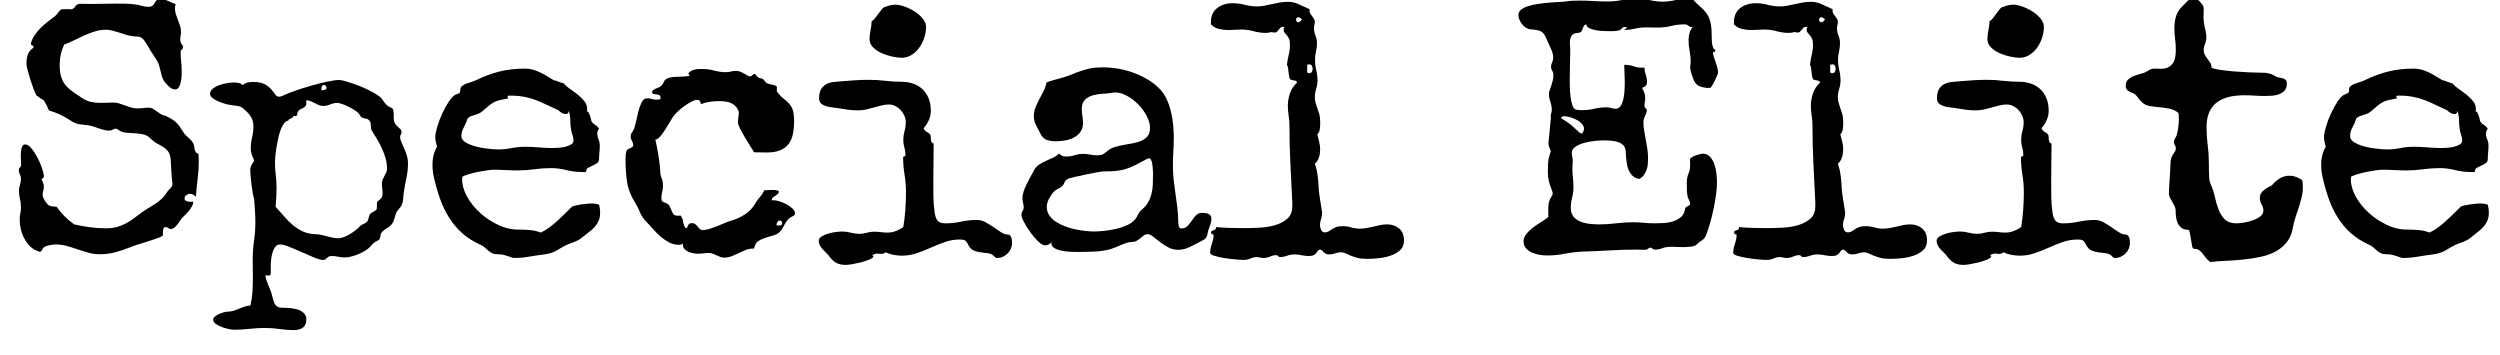 <svg width="112.59" height="16" viewBox="0 0 112.59 16" xmlns="http://www.w3.org/2000/svg"><path transform="translate(0 11.25) scale(.008 -.008)" d="m1119 499q0-51-6.5-100t-9.5-100q-7 7-15.5 11.5t-17.5 4.5q-11 0-21-7t-10-18q0-12 11.5-16t23.5-4q10 0 14 1 0-12-6.5-24.5t-16-24.5-20-22.5-18.5-18.5q-6-6-13-17t-15.5-21.5-17.5-18-18-7.5q-10 0-16 5.5t-14 5.5q-11 0-13.5-11.5t-2.5-22.5v-12q0-5-21-13t-50.5-17.5-61-19-52.5-18.5q-41-17-83-28t-87-11q-33 0-63.5 8.5t-61 19-61 19-63.5 8.5q-13 0-34-4t-32-12q-5-4-10-14.5t-12-10.5q-5 0-14 4t-13 6q-23 12-39 31.5t-27 42.5-16 48.5-5 49.5q0 17 3.5 33.5t3.5 33.5q0 24-5.5 47t-5.5 47q0 17 5.5 34t5.5 34q0 13-6 24.5t-6 24.5q0 9 6.5 15t6.5 14q0 12-1 24t-1 24q0 6 0.5 17.5t2.5 22.5 7 19 14 8q18 0 36.5-22.5t34-52.5 25.5-60 10-45q0-5-4-9.5t-10-4.5q4-7 9-21t5-22q0-12-3.5-23t-3.5-23q0-10 4.5-19t9.5-17q8-12 14-18t13-8.5 15.5-3.5 22.5-2q20-29 45-54t54-45q45-10 89-16t89-6q37 0 64.5 8t51 21 45.5 29.5 46 34.5q17 12 36 23t37 23 34 26.5 27 33.5q7 12 20.5 24.5t13.5 27.5q0 6-1 9-4 32-5.5 62.5t-3.5 62.5q-2 30-13 45.5t-27.5 26-35.5 20.5-37 28q-19 19-42.5 24t-48.5 6-49.5 3.5-45.5 18.5q-6 4-10 4-9 0-17.5-5.5t-18.5-5.5q-15 0-30.5 4t-30.5 9-30 10-30 7q-20 3-32.5 4t-23 3.5-22.5 8-30 17.5q-52 34-111 50-11 28-29 57-11 7-21.5 13.5t-20.5 14.5q-6 10-15.5 35t-18.5 53.5-15.5 53.5-6.5 36q0 23 5 44t23 38q3 2 7.5 5.5t4.5 8.5-7.5 7.5-7.5 10.5q0 1 1 3.5t1 4.5q7 22 21 42t32 38 37.5 33.5 37.5 28.5q13 9 22.5 23t20.5 20q7 0 14 0.5t14 0.5q8 0 14.5-0.5t14.5-0.5q11 4 15 9.5t8 10.5 10.5 8 23.5 3q11 0 22-0.5t22-0.5q38 0 75.5 1t75.5 1q27 0 53.5-0.5t53.5-4.5q18-2 35-7.5t36-5.5q18 0 25.5 7t12 15 10.5 15 21 7q21 0 43.5-11t42.5-18l-1-4q-3-9-3-20 0-17 5.5-33.5t11.5-32.5 11.5-32 5.5-34q0-11-2-20.5t-2-20.5q0-20 8-28.5t8-15.5q0-8-7-13.5t-7-16.5q0-26 3-51.5t3-51.5q0-9-0.5-27t-4-35.5-11-30.5-21.5-13q-15 0-29 11.5t-23 22.5q-13 14-19 30.5t-10 34.5-9 35.5-15 32.5q-16 23-30.5 46.5t-28.5 47.5q-11 18-19 25t-17 9.5-20.5 2.5-28.5 3q-18 3-35.5 9t-35 11.5-35.5 10-36 4.5q-29 0-59-9t-60-22.5-59-28-56-24.5q-25-53-25-114 0-44 10-72t27.5-47.5 40-34.5 47.5-32q26-17 51.5-22.5t55.5-5.5q17 0 33.5 1t33.5 1q19 0 36-5t33.5-11.5 33.5-11.5 35-5q17 0 32.5 2t31.5 2q14 0 25-6.5t22-15 22.5-15.5 25.5-8q20-10 33-18t23.5-17 20-22 21.5-32q11-19 29-33t29-34q4-7 5-16.5t3-18 6.5-15 14.5-7.5q1-11 1.5-21.5t0.5-21.5z"/><path transform="translate(9.422 11.25) scale(.008 -.008)" d="m1119 487q0-43-9-84t-15-83q-2-14-2.5-25.5t-2.5-22-7-21-15-21.5q-13-14-18-29.5t-10-32.5q-6-17-13.5-25.5t-16-14.5-18-11.5-19.5-16.5q-6-7-7.5-14t-2.5-13.5-4.5-12.5-13.5-10q-16-7-23-15.5t-18-19.5-28.5-21.5-37-18.5-39.5-13-35-5q-19 0-37.5 4t-37.5 4q-11 0-16.5-3.5t-9.5-7.5-8.5-7.5-13.5-3.5q-17 0-50 13.5t-69.5 30-70.5 30-52 13.5q-16 0-25.5-11.5t-15.5-29-8.5-38-3-38.5 0-30 0.5-12q0-10-3.5-13t-9.5-3q-4 0-8 0.5t-9 1.5q0-12 4.5-26t11-29.5 12.5-30.5 9-28q7-32 14.5-46t19.5-19 30-4.5 46-2.5q13-2 28-5.5t27-11 20-18.5 8-27q0-33-19.5-47t-49.5-14q-41 0-81.5 6t-82.5 6q-44 0-87.5-5t-86.5-5q-11 0-30.5 4t-39 11.5-34 18-14.5 23.5q0 9 10.5 17.5t24 14.5 27.5 9.5 22 3.5q18 0 33.5 5.5t30.5 11.5 30 11.5 32 5.5q9 38 11.5 76t2.5 76q0 27-0.5 54t-0.5 54q0 53 7.5 105t7.5 106q0 33-2.5 66t-4.5 66q-3 4-7 26.5t-7.5 49.5-5.5 51.5-2 32.5q0 11 3.5 19.5t7.5 15 7.5 11.5 3.5 9q0 1-3 7t-6.5 15-6.5 20-3 22q0 32 7.5 64t7.5 64q0 43-31 75-15 15-24 23t-18 11.5-21 5-33 4.5q-11 1-30.5 6.5t-38.5 13.5-33.5 19-14.5 24q0 17 16 29.5t37.5 20 43.5 11 35 3.5q14 0 28-2.5t24-12.5q11 11 27 14.5t31 3.5q43 0 66-13t36.5-28.5 22-28.5 21.5-13q8 0 15.5 3t15.5 7q21 10 63 24.5t89 28 90 22.5 65 9q11 0 31.5-5.5t45.5-14 52-20 50-23.5 40-23.5 23-20.5q11-18 23.5-31t33.5-20q6-8 7.5-17t1.5-19v-19q0-20 7-31t15-18.5 15-14 7-18.5q0-7-4-12.5t-4-11.5q0-15 7-30.5t15-34 15-39.5 7-46zm-458 426q0 5-5 10t-10 5q-10 0-12.5-10.5t-2.5-18.5q0 2 1 2 2 0 3-1l-4-2q7 0 18.5 2.5t11.5 12.5zm340-457q0 30-8 58.5t-20 55-27 51.5-30 49q-4 6-5 13.5t-1 15-1.5 15-6.5 13.5q-8 9-15 10.5t-13.5 2.5-14 5-14.5 18q-5 9-21.5 20t-36 21-38 16.5-28.5 6.5q-20 0-39.5-8.5t-39.5-8.5q-14 0-25.5 5t-22 10.5-21.5 10.5-23 5h-5q2-10 2-16 0-9-4-14.5t-10.5-9.5-14-7.5-13.5-7.5q-9-11-9.5-22t-10.5-11q-7 0-11 2 0-7-4-10t-9-5-10-4.5-6-8.5q-13-1-24-15.5t-19-36.5-14-49-10-52.5-6-47-2-32.5q0-36 4.5-71.5t4.5-71.5q0-27-1.5-54t-3.5-55q25-27 48-54t48.5-48.5 56.5-36 72-15.5q16 0 32-4t32-8 31.5-7.5 31.5-3.5q15 0 32 6.5t33.5 16.5 31.5 21.5 25 22.5q8 9 19.5 13t19.5 12q6 6 8 13t3.5 14 4.5 13.5 12 11.5q19 10 24 14.5t5 16.5v19q0 10 5 14.5t11 9 11 12 5 25.5q0 13-2 25.5t-2 25.5 4.5 24 10 21 10 19.5 4.5 20.5z"/><path transform="translate(18.82 11.25) scale(.008 -.008)" d="m1026 209q0-27-8.5-46t-22-34-31-28-35.5-28q-14-12-25-18t-21.5-10-22-8-26.5-11q-20-10-33.5-18.5t-27-15.5-29.5-11.5-40-7.5q-40-5-80.5-12t-80.5-7q-8 0-16.5 3.5t-19.5 7-24.5 7-32.5 3.5q-20 0-32 6t-21.5 14-19.5 17.5-26 16.5q-60 27-102 65t-72 85-50 102-34 115q-11 42-11 84 0 55 26 102-10 28-10 54 0 19 11 56.5t28.5 75.5 38 68.5 38.5 37.5q14 5 19.5 8.5t5.5 19.5q0 12 9.5 20t23 13 27 9 22.5 8q37 18 70.5 30.5t67 21 69.5 12.5 77 4q22 0 43-6t40.5-15.5 38.5-21 37-22.5h-1q15-2 28.5-8.5t28.5-8.5q14-17 36.5-32.5t44-32.5 37-36.5 15.5-44.5q0-4-0.5-8t-1.5-9l4 5q4-3 7.5-10t6.5-15.5 5-17 3-13.5q8-13 21.5-21t21.5-22q-10-10-10-26 0-17 7-33.5t7-33.5q0-20-2-38.5t-2-38.5q0-15-11.5-23t-25-14-24.5-12-11-17q0-8-9.5-7.5t-15.5 0.5q-44 0-87.5 11t-86.5 11q-47 0-93-6.5t-93-6.5q-35 0-69.5 2t-69.5 2q-9 0-34-3.5t-52.5-9-52.5-13-35-14.5q-1-5-1-14 0-47 27.5-97t72.5-91 101-68 113-27q33 0 65.5-2.5t63.5-14.5q27 13 49.5 30t43.5 36 41 39 41 40q4 4 19.5 7.5t33.5 6 34.5 4 22.5 1.5q23 0 43-7 6-23 6-45zm-150 406q0 15-5 29t-8 29q-5 28-5 54.5t-8 53.5h-1q0-6-4-11.5t-11-5.5q-12 0-23 6t-19 15q-38 17-68.5 32t-61 26.5-65 18-79.5 6.5q-4 0-7.5-0.5t-6.5-3.5l5-11-8-2q-27-5-44.5-9.5t-31.5-12.5-27.5-19.5-34.5-29.5q-10-9-21.5-13.5t-23-8-22-7.5-17.5-13q-7-25-20.5-48.5t-13.5-49.5q0-15 12.5-26.5t32-19.5 43-14 46.5-9 42.5-4.5 30.5-1.5q38 0 75 7.5t75 7.5q39 0 78-3.5t78-3.5q10 0 30 1t39.5 5.5 34 13 14.5 22.5z"/><path transform="translate(27.523 11.25) scale(.008 -.008)" d="m1035 206q0-10-7.5-14t-14.5-8q-11-6-18-14t-13-17.5-11-20-11-19.5q-14-21-38.5-29t-48.5-15-43.5-19.5-24.5-42.5h-5q-23 0-42.5-8t-39-17.5-39.5-17.5-42-8q-12 0-22.5 4t-21 9-21 9-22.5 4q-16 0-31-2t-30-2q-11 0-26 2.5t-28 8.5-22 15.5-9 23.5q0 5 1 8-5-5-11-6.5t-12-1.5q-30 0-55.5 13.5t-48 33-42 42-38.5 41.5q-23 23-35.5 53t-29.5 58q-36 58-44 117.5t-8 124.5q0 12 1.5 27.5t6.5 22.5q4 5 10 7.5t11.5 5 9.5 5.5 4 9q0 14-7 25.5t-7 25.5q0 10 4.5 17t9.5 15q8 13 14.5 43.5t14 61 19 54 30.5 23.5q14 0 26-4t26-4q12 0 23 3l1 8q0 12-7.5 15t-16 4-16 2.5-7.5 10.5q0 6 5.5 10.5t13 8 15.5 6.5 12 6q10 8 14 15.5t7.5 14.5 10.5 12 23 9q14 3 28 3.5t28 1 28 1.5 28 5l-10 10q5 9 14 14.5t20.5 8.5 23 3.5 20.5 0.5q35 0 68-9t66-9q14 0 27.5 3.5t27.5 3.5q21 0 39.5-10.5t35.5-19.5l4-1q9 0 15 7t12 7q5 0 8-4.5t6-8.5q8-9 21.5-11.5t18.5-10.5q7-12 16-16.5t18-6.5 19-4 19-9v-28q20-26 37.5-39.5t31-28 21-36 7.5-62.5q0-44-7.5-77t-26-55.5-49.5-34-77-10.5l-65 1q-8 13-23 36.5t-30 49-26.5 48-11.5 34.5q0 15 2.5 30t2.5 30q-7 19-18.5 31t-26.5 18.5-32.5 8.5-35.5 2q-26 0-51.5-4t-49.5-13q0 9-4.5 16.5t-15.5 7.5q-14 0-34-10.5t-40.5-25.5-37.5-31.5-25-28.5q-7-10-19-31t-25.5-42-28-37.5-26.5-17.5q3-14 8-37.5t9-49.5 7-49.5 3-36.5q0-23 8-43t8-43q0-17-4.5-34t-4.5-34q0-15 4.5-20t18.5-9q16-5 22.5-17t11-24.5 11-21.5 23.5-9h5l12 1q12-16 14.5-36t14.5-36q7 1 9 6t4 10 6.5 9 16.5 4q11 0 18-6t13-13.5 12.5-13.5 16.5-6q17 0 37.5 6.5t42 15 42.5 17.5 38 14q41 12 77 35t58 61q11 20 26.5 37t24.5 38q10 0 20 1t21 1q3 0 9.5 0t13.5-1 12.5-3 5.5-5q0-9-6.5-14.5t-14-10-13.5-10-6-15.5l11 1q12 0 32-6t39.5-16.5 34-23.5 14.5-27zm-72-56q0 6-4.5 10.5t-10.5 4.5q-7 0-12-9t-5-14q0-6 7-5.5t9 0.5q5 0 10.5 2.5t5.5 10.5z"/><path transform="translate(36.281 11.25) scale(.008 -.008)" d="m678 1255q0-29-9.5-59.5t-27.5-56-43.5-42-56.5-16.5q-21 0-52 6.5t-59.5 19-49 32.5-20.5 47q0 24 5.5 49.5t6.5 51.5q10 5 20 18t19.5 26.5 19 24.5 19.5 12l-5-2q14 6 29.5 10t31.5 4q21 0 50.5-10.5t56.5-27.5 46-40 19-47zm484-1217q0-17-6.5-32t-18-26.5-26.5-18.5-33-7q-7 0-9 2t-7 7q-14 15-34 17.5t-41.5 5-41 11-31.5 34.5q-8 17-17 22t-28 5q-44 0-84-14t-79-31.5-79.5-31.5-83.5-14q-24 0-47.5 4.5t-45.5 14.5q-5-5-11.5-7t-14.5-2q-7 0-13.5 1t-11.5 1q-1 0-11-3.5t-12-4.5l6-10q-6-9-27-17.5t-45.5-14.5-47.5-10-35-4q-32 0-52.5 10.5t-40.5 36.5q-7 10-17.5 20t-20 20.5-16 22.5-6.5 25q0 15 16 25t38 16.5 44 9 34 2.5q24 0 48-6.5t48-6.5q22 0 42 6t42 6q19 0 37.5-2.5t37.5-2.5q24 0 46.5 8.5t42.5 22.5q8 49 11.5 98t3.5 99q0 49-8 98t-8 97q0 4 2 4.5t4.5 1 4.5 2 2 7.5q0 21-6 41t-6 41q0 26 7 51t7 51q0 18-8 36t-21 32-30 22.5-36 8.5q-21 0-41.5-5t-42.5-11.5-44.5-11.5-47.5-5q-29 0-57 4t-57 9q-14 2-31.5 4t-33.5 7-27 15-11 29q0 35 12.5 53.5t31 27.5 41.5 11 44 4q38 3 75.5 5.5t75.5 2.5q47 0 92.5-5.5t92.5-5.5q33 0 63-10t52.5-30.5 35.5-51.5 13-72q0-27-11.5-52.5t-29.5-45.5q7-13 14-17.5t13-8 10-9 4-20.5q0-8 2.5-18.5t13.5-11.5q0-54-1-106.5t-1-105.5q0-45 0.5-90t7.5-90q4-28 16-43t43-15q45 0 89 9.5t89 9.5q26 0 49.5-13t45-28 41.5-28 38-13q8 0 13-5.5t7.5-13 3-15.5 0.5-14z"/><path transform="translate(45.375 11.25) scale(.008 -.008)" d="m1148 175q0-17-6-32t-11-31q-4-14-5.5-23t-4.5-15.5-9.5-12-20.5-12.5q-30-16-63.5-32.5t-67.5-16.5q-29 0-54.5 13.5t-47 30-39 30.5-29.5 14q-13 0-22.5-7t-19-15-21-15-28.5-7q-14 0-29-5t-30-11.5-30.5-13-28.5-10.5q-45-12-90.5-14t-91.5-2q-12 0-37 0.5t-50.5 5-45 14.5-19.5 28q0 4 1 7-7-8-16-13t-20-5q-16 0-39 22t-44 51-36 57.5-15 42.5q0 11 6.5 20t6.5 20q0 14-3.5 26.5t-3.5 26.5q0 18 7 38.5t17 41 21 40 20 36.5q10 20 28 32t38 21 40 18 35 24q15-17 39-17 25 0 49 7.5t49 7.5q20 0 38.5-4t38.5-4q22 0 32.5 5.5t26.5 19.5 40.5 21.5 51 12 53 9.5 47.5 14.5 34 26 13 45.5q0 32-18.5 67.5t-47.5 65-64 48.5-67 19q-4 0-8-1t-7-1q-24-4-54-5.5t-56-9-44-25-18-51.5q0-20 3.5-39.5t3.5-39.5q0-30-14.5-50t-37-32-49.5-16.5-52-4.5q-30 0-52 8t-36 37q-11 21-23.5 45.5t-12.5 49.5q0 27 9.5 50.5t21.5 46 23.5 45 16.5 48.5q7 4 19.5 8t27 8 28 7.5 22.5 6.5q24 7 46.5 16.5t46 17.5 47 14 48.5 7l31 1q43 0 88-7.5t88-23.5 81.5-39.5 68.5-55.5q22-24 36.5-56.5t23-68.5 12-72.5 3.5-67.5q0-42-2.5-82.5t-2.5-82.5q0-40 4.5-79.5t10.5-79 10.5-79 4.5-78.5q2-24 6.5-29.5t9.5-5.5q22 0 35.5 13.5t24.5 30 24 30.5 33 14q9 0 18.5-1t17.5-4.5 13-10 5-17.5zm-329 249q0 6-0.5 21t-2.5 30.5-6.5 27.5-13.5 12q-2 0-5-1.5t-5-1.5q-38-21-65-34.5t-53.5-22-56.5-11.5-75-3q-6 0-33-5t-59-11.5-60-13-35-8.5q-13-5-18.5-10t-8.5-11-6-12.5-11-13.5q-10-8-21.5-13t-21.5-15q-15-15-28-39.5t-13-46.5q0-27 14-48t37-36 52-26 58.5-17 57-9 47.5-3q24 0 57 3.5t66 11 62 20.5 46 33q7 8 10 14.5t6.5 13 8 13.5 14.5 15q23 19 35.5 42t18.5 48 7 52 1 55z"/><path transform="translate(54.422 11.25) scale(.008 -.008)" d="m1101 52q0-35-23.5-55.5t-56.5-31-68.5-13.5-60.5-3q-33 0-54.5 6t-37.5 12.5-28 12.5-25 6q-17 0-33.5-6t-33.5-6q-12 0-19.5 4t-12.5 9.5-9.5 9.5-10.5 4q-7 0-11-5.5t-9-12.5-14.5-12.5-27.5-5.5q-21 0-41 4.5t-41 4.5-41.5-7.5-38.5-7.5q-8 0-12 5.5t-9 5.5q-17 0-35.5-8t-37.5-8q-10 0-19.5 2.5t-19.5 2.5q-17 0-34-8t-42-8q-9 0-39.5 2.5t-62.5 7.5-57.5 12.5-25.5 16.5q0 26 9.5 52t9.5 50v2q-13 0-15 14 2 4 6.5 6.5t9.5 4 9 4.5 4 9v4q40-4 78.5-5t80.5-1q39 0 86.5 2.5t88 14.5 68 36.5 27.5 68.5v23q-5 110-10.5 216.5t-5.5 216.5q0 29-4.5 56.5t-4.5 55.5q0 35 12.5 70t39.5 59q-1 6-5 8.5t-10 3.5-11.5 2-9.5 3q-6 3-8 14t-3.5 24-3 25.5-6.5 19.5q3 29 10 57t7 57q0 21-5.5 33t-12.5 20-12.5 14.5-5.5 16.5q0 8 5 15l-8 1q-10 0-15-5t-9.5-11-9.5-11-14-5q-7 0-16 3-17-5-32-5-35 0-69.5 9.5t-69.5 9.5q-19 0-37-1.5t-36-1.5q-26 0-52 6t-46 26v12q0 53 35.5 80t86.5 27q35 0 69-9t69-9q19 0 40 4t43 9 44.5 9 44.5 4q34 0 64-14.5t60-27.5l-1-8q0-9 4.5-16.5t10.5-15 10.5-15 4.5-16.5-2.5-17.5-2.5-17.5q0-22 8.5-42t8.5-43q0-24-5.5-47t-5.5-47q0-29 7-58t7-58q0-24-7.5-47t-7.5-46q0-17 4.5-33.5t10.5-32.5 10.5-32.5 4.5-34.5v-20q0-16-2.5-30.5t-13.5-27.5q5-19 10.5-41t5.5-42q0-10-1.5-21.5t-5-23-9.5-21-14-15.5q13-38 17-77t6-78q1-12 4-31t6-37.5 5.5-34 2.5-21.5q0-17-6-33t-6-33q0-13 6-27.5t22-14.5q12 0 20.5 5.5t18.5 12 23.5 12 36.5 5.5q26 0 49-7t49-7q19 0 38.5 3.5t38 8 37.5 8.5 39 4q40 0 67.5-23t27.5-68zm-574 1245q-4 4-9.5 8t-12.5 4q-5 0-8.5-4.5t-3.5-9.5l5-12q4-2 6-2 8 0 13.5 5.5t9.5 10.5zm60-278q0 8-4.5 16.5t-14.5 8.5q-3 0-6.5-1t-5.5-2v-43q8-4 12-4 10 0 14.5 8.5t4.5 16.5z"/><path transform="translate(67.758 11.25) scale(.008 -.008)" d="m1202 998q0-4-5-16t-11.5-26-13.5-26-11-16l2-1q-2 0-4-1h-5q-4-1-8.5-1t-9.5 0l4 1q-23 1-41.5 8.5t-30.5 28.5q-2 4-6 14.5t-8 22.5-6.5 22.5-2.5 15.5q0 8 1.5 17t1.5 17q0 31-6 61t-6 61q0 20 5 39t18 35h-5q-12 0-19 7.5t-23 7.5q-38 0-74-9t-76-9q-16 0-32 0.5t-33 0.5q-31 0-61-7t-58-7q-3 0-3 1 0 2 7 5.5t7 5.5q0 4-6.5 4t-8.5 0q-8 0-13.5-8t-16.5-11q-15-4-32-4t-33 0q-10 0-29 1t-38 4.5-34.5 11-17.5 21.5q-11-3-14.5-10.5t-6-15.5-7.5-14.5-20-7.5q-28-2-36-18t-8-36q0-11 1-22t1-22q0-40-1.5-79.5t-1.5-79.5q0-17 0.5-45.5t4-56 10.5-49 20-24.5q8-2 17-2.5t18-0.5q35 0 68.5 8t68.5 8q14 0 26.5-4t25.5-4q19 0 29.5 18.5t15 43 5.5 49.5 1 37q0 25-1.5 49.5t-1.5 49.5h6q25 0 47-8t46-8q10 0 15 1 0-20 7-40t7-41q0-26-28-33 8-14 13-28t5-29q0-11-2-21.5t-2-21.5q0-10 6.5-15.5t6.5-12.5q0-12-9.5-30t-9.5-37q0-22 4-46t9-50 9-52.5 4-53.5q0-16-1.5-33t-7-32.5-15-28.5-24.5-22q-19 2-32 11.5t-21.5 23-13 30-6.5 33.5q-4 26-4 48t-9.5 37.5-36 24.5-82.5 9q-16 0-45.5-3t-58.5-10.5-50.5-21.5-21.5-35q0-12 2.5-23.5t2.5-23.5q0-10-1-20t-1-21q0-27 3-53.5t3-53.5q0-29-7.5-57t-7.5-57q0-32 15.5-50.5t39.5-28 52-12.5 52-3q48 0 96 6t96 6q30 0 60-3t60-3q23 0 51 1.5t53.5 9.5 44 23.5 23.5 44.5q1 8 5.5 11.5t10 6 9.5 5.5 4 10q0 8-6 18.5t-8 19.5q-4 19-4.5 38.5t-0.5 38.5q0 30 9.5 52.5t9.5 49.5q0 8-0.5 15t-0.5 15q0 6 9 12t21 10.5 24 7.5 18 3q25 0 41-17.5t24.5-42.5 11.5-52 3-46q0-31-5-70t-13.5-80-19.5-79.5-22-67.5q-6-14-11.5-21t-12-11.5-14-9-16.5-14.5q-8-9-30.5-12t-47.5-3q-19 0-36 1t-26 1q-33 0-53.5-8t-38.5-8q-13 0-17 5.5t-12 5.5q-7 0-13-6t-18-6-24.5 0.5-25.5 0.5q-75 0-149-4.5t-149-6.5q-51-2-101-12t-101-10q-18 0-41 3.5t-43.5 12.5-34.5 24.5-14 38.5q0 22 16 42t38.5 37 46.5 31.5 39 27.5q-1 8-1 15t0 14q0 15 0.5 30t5.5 30q2 9 10.5 21.5t8.5 21.5q0 7-2.5 13t-4.5 13q-11 27-15.5 48t-4.5 51q0 18 0.5 31.5t2 26 5 26 9.5 30.5q-4 7-9 21t-5 22l14 142q-1 3-1 10 0 9 3 18t3 19q0 23-8 45.5t-8 45.5q0 8 4 19t8.5 24 8.5 28.5 4 33.5q0 14-6.5 24t-6.5 23q0 12 6 24t6 26q0 20-7.5 38.5t-15.5 35.5q-12 25-18.5 40.5t-15.5 25-24.5 14-44.5 6.5q-14 1-26.5 8.5t-22 19.5-15.5 26-6 27q0 18 16 30.5t41 20 56 12 60.5 7 54 3.5 37.5 3q20 3 39 4t39 1q39 0 78.5-2.5t78.5-2.5q42 0 82.5 8t82.5 8q38 0 75-8.5t73-8.5q35 0 69 8.5t69 8.5q15 0 30-3 22-24 40.5-40t32-32.5 22-38.5 11.5-58q1-13 1-31.5t1-36 5.5-31.5 14.5-17q0-14-14-14 1-14 6-28.5t10-29 9-29 4-27.5zm-866-246q-6 0-11-2t-7-9q38-22 60.5-41.5t35-31.5 18.5-13.5 12 12.5q8 18-2.5 34t-29 27-40 17.5-36.5 6.5z"/><path transform="translate(77.977 11.25) scale(.008 -.008)" d="m1101 52q0-35-23.5-55.5t-56.5-31-68.5-13.5-60.5-3q-33 0-54.5 6t-37.5 12.5-28 12.5-25 6q-17 0-33.5-6t-33.5-6q-12 0-19.5 4t-12.5 9.5-9.5 9.5-10.5 4q-7 0-11-5.5t-9-12.5-14.5-12.5-27.5-5.5q-21 0-41 4.5t-41 4.5-41.5-7.5-38.5-7.5q-8 0-12 5.5t-9 5.5q-17 0-35.5-8t-37.5-8q-10 0-19.5 2.5t-19.5 2.5q-17 0-34-8t-42-8q-9 0-39.5 2.5t-62.5 7.5-57.5 12.5-25.5 16.5q0 26 9.5 52t9.5 50v2q-13 0-15 14 2 4 6.5 6.5t9.5 4 9 4.5 4 9v4q40-4 78.5-5t80.5-1q39 0 86.5 2.5t88 14.5 68 36.5 27.5 68.5v23q-5 110-10.5 216.5t-5.5 216.5q0 29-4.5 56.5t-4.5 55.5q0 35 12.5 70t39.5 59q-1 6-5 8.5t-10 3.5-11.5 2-9.5 3q-6 3-8 14t-3.5 24-3 25.5-6.5 19.5q3 29 10 57t7 57q0 21-5.5 33t-12.5 20-12.5 14.5-5.5 16.5q0 8 5 15l-8 1q-10 0-15-5t-9.5-11-9.5-11-14-5q-7 0-16 3-17-5-32-5-35 0-69.5 9.5t-69.5 9.5q-19 0-37-1.5t-36-1.5q-26 0-52 6t-46 26v12q0 53 35.5 80t86.5 27q35 0 69-9t69-9q19 0 40 4t43 9 44.5 9 44.5 4q34 0 64-14.5t60-27.5l-1-8q0-9 4.5-16.5t10.5-15 10.5-15 4.5-16.5-2.5-17.5-2.5-17.5q0-22 8.5-42t8.5-43q0-24-5.5-47t-5.5-47q0-29 7-58t7-58q0-24-7.5-47t-7.5-46q0-17 4.5-33.5t10.5-32.5 10.5-32.5 4.5-34.5v-20q0-16-2.5-30.5t-13.5-27.5q5-19 10.5-41t5.5-42q0-10-1.5-21.5t-5-23-9.5-21-14-15.5q13-38 17-77t6-78q1-12 4-31t6-37.5 5.5-34 2.5-21.5q0-17-6-33t-6-33q0-13 6-27.5t22-14.5q12 0 20.5 5.5t18.5 12 23.5 12 36.5 5.5q26 0 49-7t49-7q19 0 38.5 3.5t38 8 37.5 8.5 39 4q40 0 67.5-23t27.5-68zm-574 1245q-4 4-9.5 8t-12.5 4q-5 0-8.5-4.5t-3.5-9.5l5-12q4-2 6-2 8 0 13.5 5.5t9.5 10.5zm60-278q0 8-4.5 16.5t-14.5 8.5q-3 0-6.5-1t-5.5-2v-43q8-4 12-4 10 0 14.5 8.5t4.5 16.5z"/><path transform="translate(86.625 11.25) scale(.008 -.008)" d="m678 1255q0-29-9.5-59.5t-27.5-56-43.5-42-56.5-16.5q-21 0-52 6.5t-59.5 19-49 32.5-20.5 47q0 24 5.5 49.5t6.5 51.5q10 5 20 18t19.5 26.5 19 24.5 19.5 12l-5-2q14 6 29.5 10t31.5 4q21 0 50.5-10.5t56.5-27.5 46-40 19-47zm484-1217q0-17-6.5-32t-18-26.5-26.5-18.5-33-7q-7 0-9 2t-7 7q-14 15-34 17.5t-41.5 5-41 11-31.5 34.5q-8 17-17 22t-28 5q-44 0-84-14t-79-31.5-79.5-31.5-83.5-14q-24 0-47.5 4.5t-45.5 14.5q-5-5-11.5-7t-14.5-2q-7 0-13.5 1t-11.5 1q-1 0-11-3.5t-12-4.5l6-10q-6-9-27-17.5t-45.5-14.5-47.5-10-35-4q-32 0-52.5 10.5t-40.5 36.5q-7 10-17.5 20t-20 20.5-16 22.5-6.5 25q0 15 16 25t38 16.5 44 9 34 2.5q24 0 48-6.5t48-6.5q22 0 42 6t42 6q19 0 37.5-2.5t37.5-2.5q24 0 46.5 8.5t42.5 22.5q8 49 11.5 98t3.5 99q0 49-8 98t-8 97q0 4 2 4.5t4.5 1 4.5 2 2 7.5q0 21-6 41t-6 41q0 26 7 51t7 51q0 18-8 36t-21 32-30 22.5-36 8.5q-21 0-41.5-5t-42.5-11.5-44.5-11.5-47.5-5q-29 0-57 4t-57 9q-14 2-31.5 4t-33.5 7-27 15-11 29q0 35 12.5 53.5t31 27.5 41.5 11 44 4q38 3 75.5 5.5t75.5 2.5q47 0 92.5-5.5t92.5-5.5q33 0 63-10t52.5-30.5 35.5-51.5 13-72q0-27-11.5-52.5t-29.5-45.5q7-13 14-17.5t13-8 10-9 4-20.5q0-8 2.5-18.5t13.5-11.5q0-54-1-106.5t-1-105.5q0-45 0.5-90t7.5-90q4-28 16-43t43-15q45 0 89 9.5t89 9.5q26 0 49.5-13t45-28 41.5-28 38-13q8 0 13-5.5t7.5-13 3-15.5 0.5-14z"/><path transform="translate(95.719 11.25) scale(.008 -.008)" d="m999 355q0-32-7-60.5t-16-56-18.5-56-14.5-58.5q-9-50-36-83t-65-52.5-84.5-29-95.5-14.5-96.5-7-87.5-7q-15 11-25 24t-19 24.5-20 19-29 7.5q-6 0-9.5 16.5t-6.5 37-6.5 37-9.5 16.5q-23 0-36.5 10t-21 25.5-10 34.5-2.5 37q0 14-6 26t-13 23.5-13 23.5-6 25q0 15 1.5 37.5t3 46.5 3 47 1.5 38q0 18 4.5 30t10.5 21 10.5 16 4.5 16q0 12-5.5 20t-5.5 16q0 11 7 21.5t10 21.5q11 44 11 87 0 9-0.5 17.5t-1.5 16.5q-23 19-51 24.5t-56 8-54 6.5-44 21q-15 14-27 31.5t-32 23.5q-14 5-23.5 13.5t-9.5 24.5q0 24 14.5 36.5t34.5 20 41.5 13 36.5 16.5 36 11q9 0 17.5-0.5t17.5-0.5q25 0 41.5 8.5t26 23 13 33.5 3.5 41q0 32-4 62t-4 62q0 37 10 68t38 57q6 5 13 13t15 15.5 16.5 12.5 17.5 5q6 0 10.5-2.5t9.5-6.5q22-22 28.5-32.5t6.5-24.5q0-8-0.5-17.5t-0.5-24.5q0-32 8-63t8-53q0-19-7.5-36.5t-7.5-36.5q0-14 6.5-25.5t15-22.5 15.5-22.5 7-26.5q10-7 45-12.5t78-9 87-5.5 73-2q26 0 40-4t23.5-8.5 17.5-9.5 21-6q16-2 27.5-8.5t11.5-25.5q0-24-12.5-38t-31-21-39.5-8.5-39-1.5q-29 0-58 2t-58 2q-48 0-87-9t-67.5-30-44-55.5-15.5-86.5q0-51 6.5-100t6.5-100q0-48 1.5-77t11.5-49q13-29 21-66t20.5-70 35-55.5 66.5-22.5q15 0 40 4t50 12.5 43 22 18 33.5q0 17-10 34.5t-10 37.5q0 14 6.5 24.5t17 19 22 15 22.5 11.5q18 23 43.5 38.5t54.5 15.5q20 0 38.5-7t34.5-18q3-18 3-37z"/><path transform="translate(103.88 11.25) scale(.008 -.008)" d="m1026 209q0-27-8.5-46t-22-34-31-28-35.5-28q-14-12-25-18t-21.5-10-22-8-26.5-11q-20-10-33.5-18.5t-27-15.5-29.5-11.5-40-7.5q-40-5-80.5-12t-80.5-7q-8 0-16.5 3.5t-19.5 7-24.5 7-32.5 3.5q-20 0-32 6t-21.5 14-19.5 17.5-26 16.5q-60 27-102 65t-72 85-50 102-34 115q-11 42-11 84 0 55 26 102-10 28-10 54 0 19 11 56.5t28.5 75.5 38 68.5 38.5 37.5q14 5 19.5 8.5t5.5 19.5q0 12 9.5 20t23 13 27 9 22.5 8q37 18 70.5 30.5t67 21 69.5 12.5 77 4q22 0 43-6t40.5-15.5 38.5-21 37-22.5h-1q15-2 28.5-8.5t28.5-8.5q14-17 36.5-32.5t44-32.5 37-36.5 15.5-44.5q0-4-0.5-8t-1.5-9l4 5q4-3 7.5-10t6.5-15.5 5-17 3-13.5q8-13 21.5-21t21.5-22q-10-10-10-26 0-17 7-33.5t7-33.5q0-20-2-38.5t-2-38.5q0-15-11.5-23t-25-14-24.5-12-11-17q0-8-9.5-7.5t-15.5 0.5q-44 0-87.5 11t-86.5 11q-47 0-93-6.5t-93-6.5q-35 0-69.5 2t-69.5 2q-9 0-34-3.5t-52.5-9-52.5-13-35-14.5q-1-5-1-14 0-47 27.5-97t72.5-91 101-68 113-27q33 0 65.5-2.5t63.5-14.5q27 13 49.5 30t43.5 36 41 39 41 40q4 4 19.5 7.5t33.5 6 34.5 4 22.5 1.5q23 0 43-7 6-23 6-45zm-150 406q0 15-5 29t-8 29q-5 28-5 54.5t-8 53.5h-1q0-6-4-11.5t-11-5.5q-12 0-23 6t-19 15q-38 17-68.5 32t-61 26.5-65 18-79.5 6.5q-4 0-7.5-0.5t-6.5-3.5l5-11-8-2q-27-5-44.5-9.5t-31.5-12.5-27.5-19.5-34.5-29.5q-10-9-21.5-13.5t-23-8-22-7.5-17.5-13q-7-25-20.5-48.5t-13.5-49.5q0-15 12.5-26.5t32-19.5 43-14 46.5-9 42.5-4.5 30.5-1.5q38 0 75 7.5t75 7.5q39 0 78-3.5t78-3.5q10 0 30 1t39.5 5.5 34 13 14.5 22.5z"/></svg>